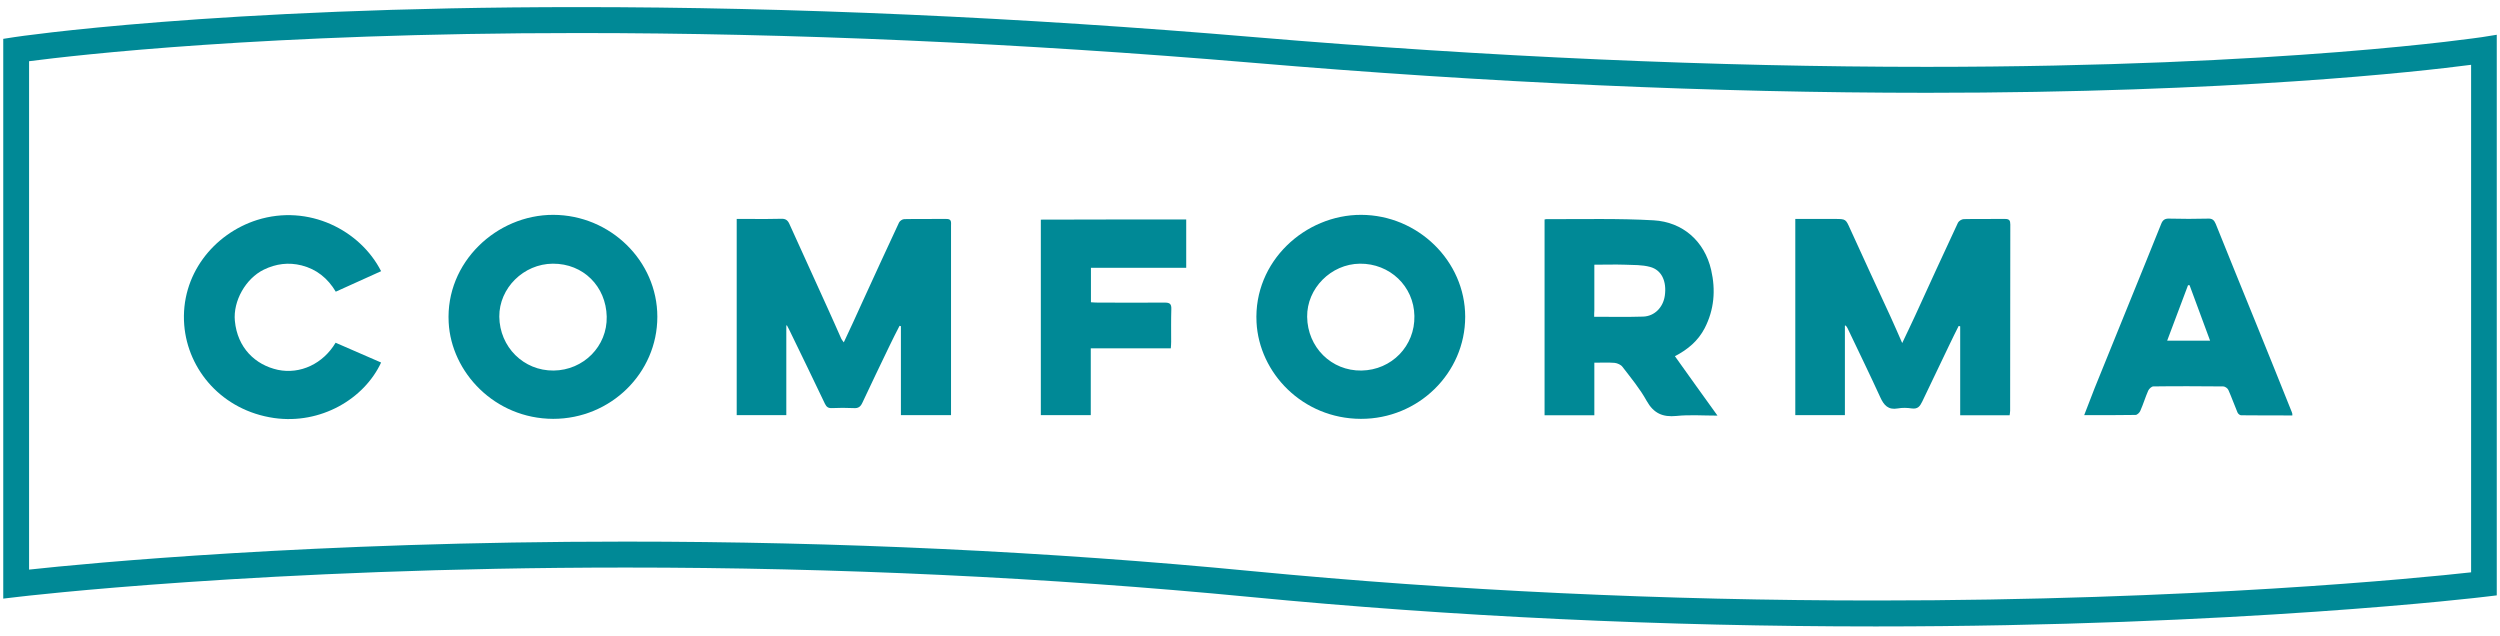 <svg width="220" height="56" viewBox="0 0 220 56" fill="none" xmlns="http://www.w3.org/2000/svg">
<path d="M69.195 28.642C69.195 31.256 69.195 33.885 69.195 36.529C67.72 36.529 66.29 36.529 64.83 36.529C64.83 30.805 64.83 25.081 64.83 19.268C65.221 19.268 65.628 19.268 66.019 19.268C66.922 19.268 67.841 19.283 68.744 19.253C69.105 19.238 69.3 19.358 69.451 19.673C70.565 22.137 71.694 24.601 72.808 27.064C73.229 27.981 73.635 28.912 74.042 29.829C74.087 29.919 74.162 29.994 74.253 30.129C74.825 28.912 75.367 27.741 75.893 26.569C76.962 24.24 78.031 21.897 79.115 19.583C79.19 19.433 79.415 19.283 79.581 19.283C80.815 19.253 82.05 19.283 83.269 19.268C83.766 19.253 83.69 19.568 83.69 19.869C83.69 24.18 83.69 28.492 83.69 32.803C83.69 34.035 83.69 35.252 83.69 36.529C82.215 36.529 80.785 36.529 79.28 36.529C79.28 33.915 79.28 31.316 79.28 28.702C79.235 28.687 79.205 28.687 79.16 28.672C78.859 29.258 78.558 29.844 78.272 30.445C77.474 32.097 76.676 33.765 75.893 35.432C75.728 35.793 75.532 35.943 75.126 35.913C74.478 35.883 73.846 35.883 73.199 35.913C72.883 35.928 72.732 35.808 72.597 35.537C71.558 33.344 70.49 31.166 69.436 28.987C69.376 28.867 69.316 28.762 69.255 28.642C69.255 28.627 69.225 28.642 69.195 28.642Z" fill="#008996"/>
<path d="M162.351 28.657C162.351 31.271 162.351 33.885 162.351 36.529C160.876 36.529 159.446 36.529 157.986 36.529C157.986 30.79 157.986 25.066 157.986 19.268C158.603 19.268 159.175 19.268 159.762 19.268C160.334 19.268 160.906 19.268 161.478 19.268C162.442 19.268 162.427 19.283 162.818 20.154C163.992 22.738 165.181 25.307 166.37 27.875C166.701 28.612 167.033 29.348 167.394 30.189C167.8 29.318 168.177 28.567 168.523 27.8C169.772 25.066 171.021 22.332 172.301 19.598C172.376 19.448 172.632 19.283 172.813 19.283C174.032 19.253 175.236 19.283 176.455 19.268C176.816 19.268 176.907 19.403 176.907 19.748C176.892 25.216 176.907 30.685 176.892 36.153C176.892 36.273 176.862 36.393 176.847 36.544C175.402 36.544 173.987 36.544 172.497 36.544C172.497 33.93 172.497 31.316 172.497 28.717C172.451 28.702 172.406 28.687 172.361 28.687C172.09 29.228 171.819 29.768 171.563 30.309C170.75 31.992 169.953 33.659 169.155 35.342C168.959 35.747 168.764 36.018 168.237 35.943C167.83 35.883 167.409 35.868 167.003 35.943C166.16 36.093 165.783 35.657 165.467 34.966C164.534 32.923 163.541 30.895 162.577 28.867C162.547 28.792 162.487 28.732 162.427 28.657C162.427 28.642 162.397 28.642 162.351 28.657Z" fill="#008996"/>
<path d="M135.922 19.313C136.027 19.298 136.102 19.268 136.163 19.283C139.278 19.298 142.409 19.208 145.525 19.388C148.069 19.538 149.996 21.206 150.583 23.76C150.989 25.532 150.853 27.245 150.011 28.882C149.439 29.979 148.551 30.745 147.392 31.346C148.626 33.074 149.845 34.786 151.139 36.574C149.86 36.574 148.686 36.484 147.527 36.604C146.323 36.724 145.525 36.379 144.908 35.282C144.321 34.215 143.523 33.254 142.786 32.293C142.65 32.097 142.334 31.962 142.093 31.932C141.521 31.887 140.934 31.917 140.302 31.917C140.302 33.479 140.302 34.997 140.302 36.544C138.827 36.544 137.397 36.544 135.922 36.544C135.922 30.805 135.922 25.082 135.922 19.313ZM140.287 27.876C141.777 27.876 143.177 27.906 144.592 27.861C145.6 27.831 146.353 27.05 146.503 26.028C146.684 24.766 146.233 23.76 145.209 23.489C144.502 23.294 143.734 23.324 142.996 23.294C142.108 23.264 141.235 23.294 140.302 23.294C140.302 24.676 140.302 25.983 140.302 27.305C140.287 27.485 140.287 27.651 140.287 27.876Z" fill="#008996"/>
<path d="M119.756 36.859C114.623 36.844 110.8 32.818 110.574 28.357C110.303 22.993 114.864 18.892 119.786 18.907C124.783 18.922 128.937 22.978 128.937 27.876C128.937 32.833 124.813 36.874 119.756 36.859ZM119.816 32.608C122.465 32.563 124.527 30.445 124.467 27.801C124.422 25.187 122.3 23.174 119.665 23.204C117.122 23.234 114.999 25.382 115.029 27.876C115.06 30.565 117.167 32.653 119.816 32.608Z" fill="#008996"/>
<path d="M48.679 36.859C43.532 36.844 39.708 32.758 39.483 28.372C39.197 23.084 43.712 18.892 48.694 18.907C53.707 18.922 57.846 22.963 57.846 27.876C57.846 32.833 53.737 36.859 48.679 36.859ZM48.649 23.204C46.075 23.219 43.923 25.352 43.938 27.861C43.968 30.535 46.075 32.638 48.725 32.608C51.344 32.578 53.451 30.475 53.391 27.861C53.331 25.217 51.344 23.189 48.649 23.204Z" fill="#008996"/>
<path d="M201.728 36.559C200.208 36.559 198.718 36.559 197.213 36.544C197.108 36.544 196.942 36.409 196.897 36.289C196.626 35.643 196.385 34.967 196.099 34.321C196.039 34.17 195.798 34.005 195.647 34.005C193.6 33.99 191.538 33.975 189.491 34.005C189.341 34.005 189.115 34.215 189.04 34.381C188.784 34.967 188.603 35.583 188.347 36.153C188.287 36.304 188.076 36.514 187.926 36.514C186.451 36.544 184.976 36.529 183.41 36.529C183.741 35.688 184.027 34.922 184.328 34.155C185.352 31.632 186.375 29.108 187.399 26.584C188.332 24.285 189.265 22.002 190.184 19.704C190.319 19.358 190.515 19.223 190.891 19.238C192.035 19.268 193.179 19.268 194.323 19.238C194.699 19.223 194.85 19.388 194.985 19.704C196.144 22.588 197.318 25.472 198.492 28.357C199.561 31.001 200.63 33.63 201.683 36.274C201.728 36.364 201.728 36.439 201.728 36.559ZM192.682 25.097C192.637 25.097 192.592 25.097 192.547 25.097C191.945 26.719 191.328 28.327 190.71 29.979C192.005 29.979 193.224 29.979 194.488 29.979C193.871 28.312 193.269 26.704 192.682 25.097Z" fill="#008996"/>
<path d="M29.533 30.16C30.888 30.745 32.213 31.331 33.537 31.902C32.047 35.117 28.209 37.37 24.115 36.785C19.554 36.123 16.528 32.563 16.212 28.597C15.866 24.195 18.801 20.575 22.625 19.358C27.17 17.931 31.701 20.259 33.537 23.865C32.228 24.466 30.903 25.052 29.548 25.668C28.841 24.481 27.848 23.685 26.538 23.354C25.394 23.069 24.295 23.204 23.212 23.73C21.616 24.511 20.502 26.494 20.668 28.237C20.893 30.61 22.459 32.112 24.461 32.548C26.433 32.954 28.435 32.007 29.533 30.16Z" fill="#008996"/>
<path d="M104.387 19.313C104.387 20.74 104.387 22.122 104.387 23.564C101.587 23.564 98.803 23.564 96.003 23.564C96.003 24.586 96.003 25.562 96.003 26.599C96.214 26.614 96.424 26.629 96.62 26.629C98.577 26.629 100.549 26.644 102.506 26.629C102.942 26.629 103.093 26.749 103.077 27.2C103.047 28.161 103.062 29.123 103.062 30.084C103.062 30.265 103.047 30.43 103.032 30.655C100.669 30.655 98.366 30.655 95.988 30.655C95.988 32.638 95.988 34.561 95.988 36.529C94.498 36.529 93.068 36.529 91.593 36.529C91.593 30.82 91.593 25.097 91.593 19.328C95.837 19.313 100.097 19.313 104.387 19.313Z" fill="#008996"/>
<path d="M165.061 55.127C146.351 55.127 127.822 54.256 109.97 52.528C92.194 50.816 73.71 49.944 55.06 49.944C23.301 49.944 1.791 52.498 1.566 52.528L0.286 52.678V3.419L1.249 3.269C1.43 3.239 18.951 0.625 50.921 0.625C69.691 0.625 89.695 1.511 110.407 3.269C131.058 5.012 150.957 5.883 169.546 5.883C201.171 5.883 218.24 3.284 218.405 3.269L219.715 3.059V52.393L218.706 52.513C218.511 52.543 196.911 55.127 165.061 55.127ZM55.045 47.661C73.77 47.661 92.314 48.532 110.181 50.26C127.958 51.972 146.426 52.844 165.061 52.844C192.922 52.844 212.866 50.876 217.457 50.365V5.703C212.866 6.304 196.399 8.166 169.561 8.166C150.897 8.166 130.938 7.28 110.226 5.522C89.575 3.78 69.631 2.908 50.921 2.908C23.346 2.908 6.623 4.861 2.559 5.387V50.125C7.662 49.569 27.545 47.661 55.045 47.661Z" fill="#008996"/>
</svg>
